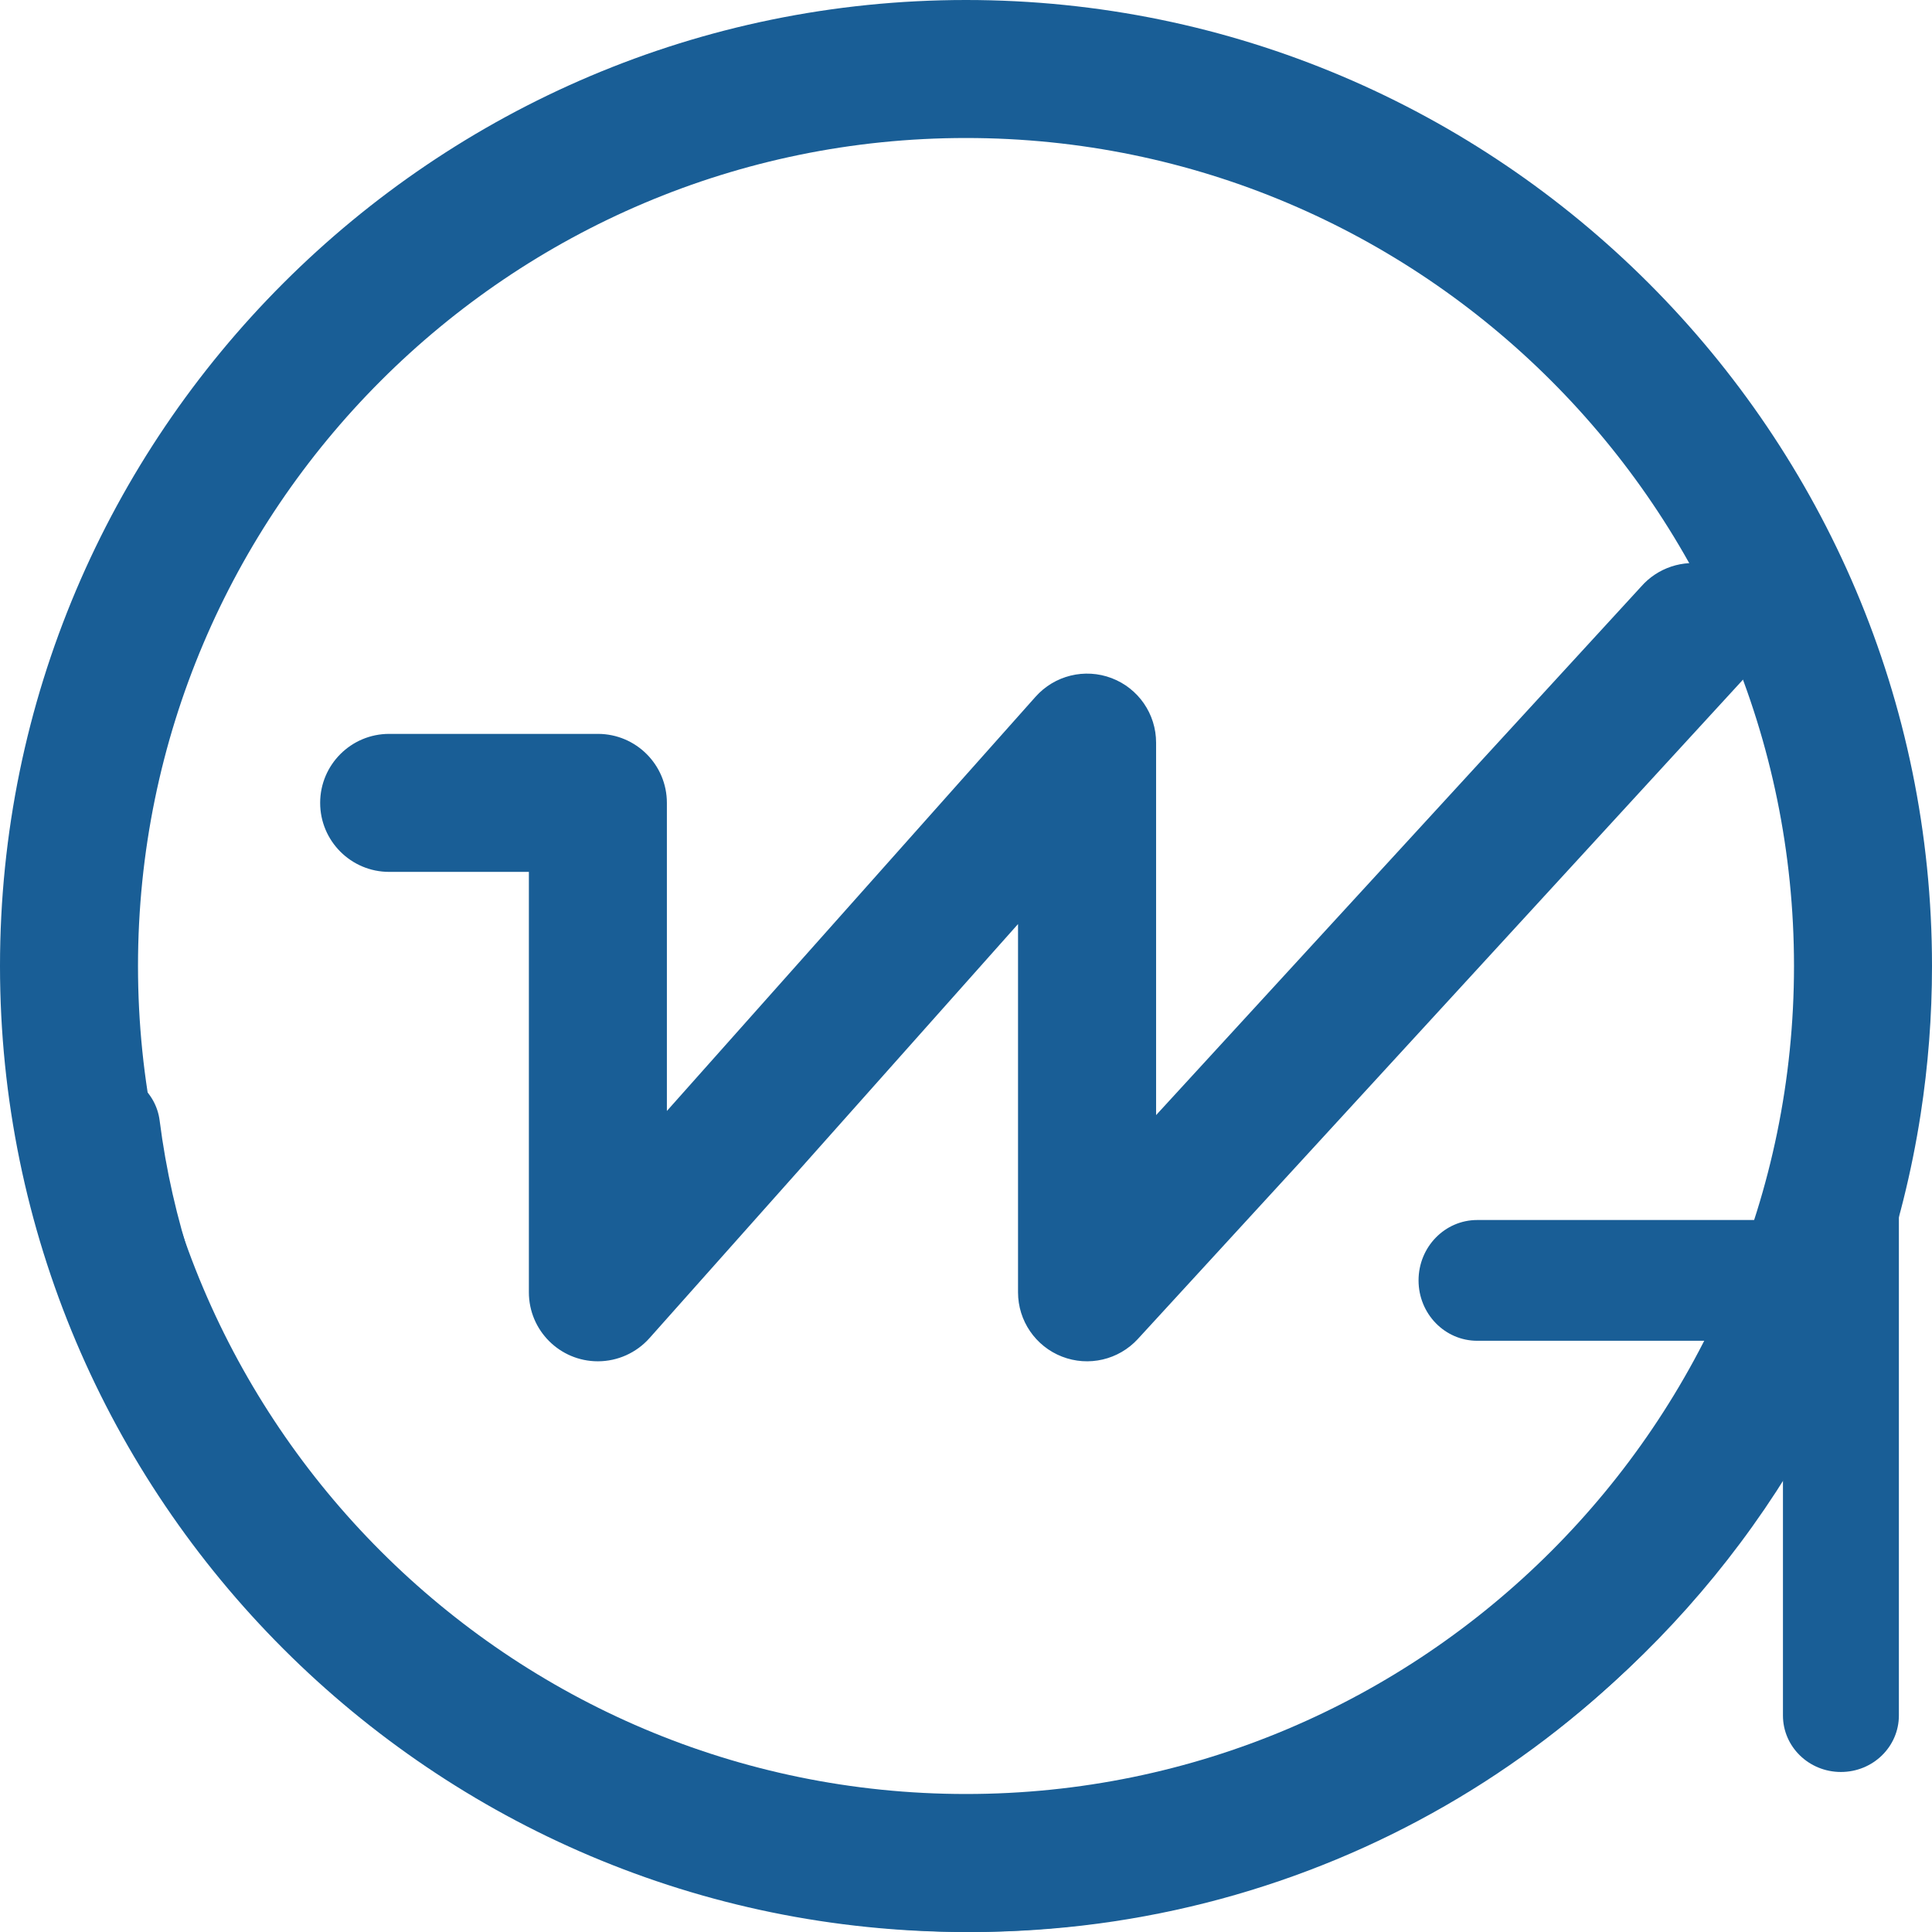 <?xml version="1.0" encoding="UTF-8"?>
<svg width="175px" height="175px" viewBox="0 0 175 175" version="1.1" xmlns="http://www.w3.org/2000/svg" xmlns:xlink="http://www.w3.org/1999/xlink">
    <g stroke="none" stroke-width="1" fill="none" fill-rule="evenodd">
        <g fill="#195E96" fill-rule="nonzero">
            <path d="M87.5,175 C39.25,175 0,135.75 0,87.5 C0,39.25 39.25,0 87.5,0 C135.75,0 175,39.25 175,87.5 C175,92.066 174.649,96.551 173.971,100.93 C167.491,142.827 131.184,175 87.5,175 Z M87.5,12.5 C46.144,12.5 12.5,46.144 12.5,87.5 C12.5,128.856 46.144,162.5 87.5,162.5 C128.856,162.5 162.5,128.856 162.5,87.5 C162.5,46.144 128.856,12.5 87.5,12.5 Z"></path>
            <path d="M47.906,117.056 L47.906,78.975 L35.25,78.975 C31.798,78.975 29,76.176 29,72.725 C29,69.273 31.798,66.475 35.25,66.475 L54.156,66.475 C57.608,66.475 60.406,69.273 60.406,72.725 L60.406,100.631 L93.794,63.118 C95.518,61.176 98.263,60.501 100.691,61.425 C103.119,62.349 104.722,64.677 104.719,67.275 L104.719,101.006 L148.65,53.137 C150.143,51.429 152.445,50.664 154.664,51.139 C156.883,51.614 158.67,53.254 159.333,55.424 C159.996,57.594 159.431,59.953 157.856,61.587 L103.069,121.281 C101.327,123.18 98.598,123.816 96.196,122.881 C93.794,121.946 92.212,119.633 92.213,117.056 L92.213,83.7 L58.825,121.212 C57.638,122.543 55.94,123.305 54.156,123.306 C50.704,123.306 47.906,120.508 47.906,117.056 Z"></path>
            <path d="M155.909,121.447 L133.807,121.447 C130.869,121.447 128.492,119.001 128.492,115.978 C128.492,112.954 130.869,110.508 133.807,110.508 L159.781,110.508 C160.554,107.573 161.145,104.563 161.54,101.488 C161.883,98.809 164.283,96.779 167.078,97.019 C169.841,97.189 172,99.428 172,102.127 L172,155.387 C172,158.216 169.652,160.505 166.749,160.505 C163.847,160.505 161.499,158.216 161.499,155.387 L161.499,133.356 C146.808,158.386 119.135,175 87.99,175 C45.395,175 9.307,143.942 4.041,102.757 C3.682,99.958 5.723,97.399 8.599,97.049 C8.82,97.019 9.04,97.009 9.256,97.009 C11.866,97.009 14.132,98.909 14.46,101.498 C19.07,137.564 50.682,164.764 87.99,164.764 C118.014,164.764 144.359,147.139 155.909,121.447 Z"></path>
        </g>
    </g>
</svg>